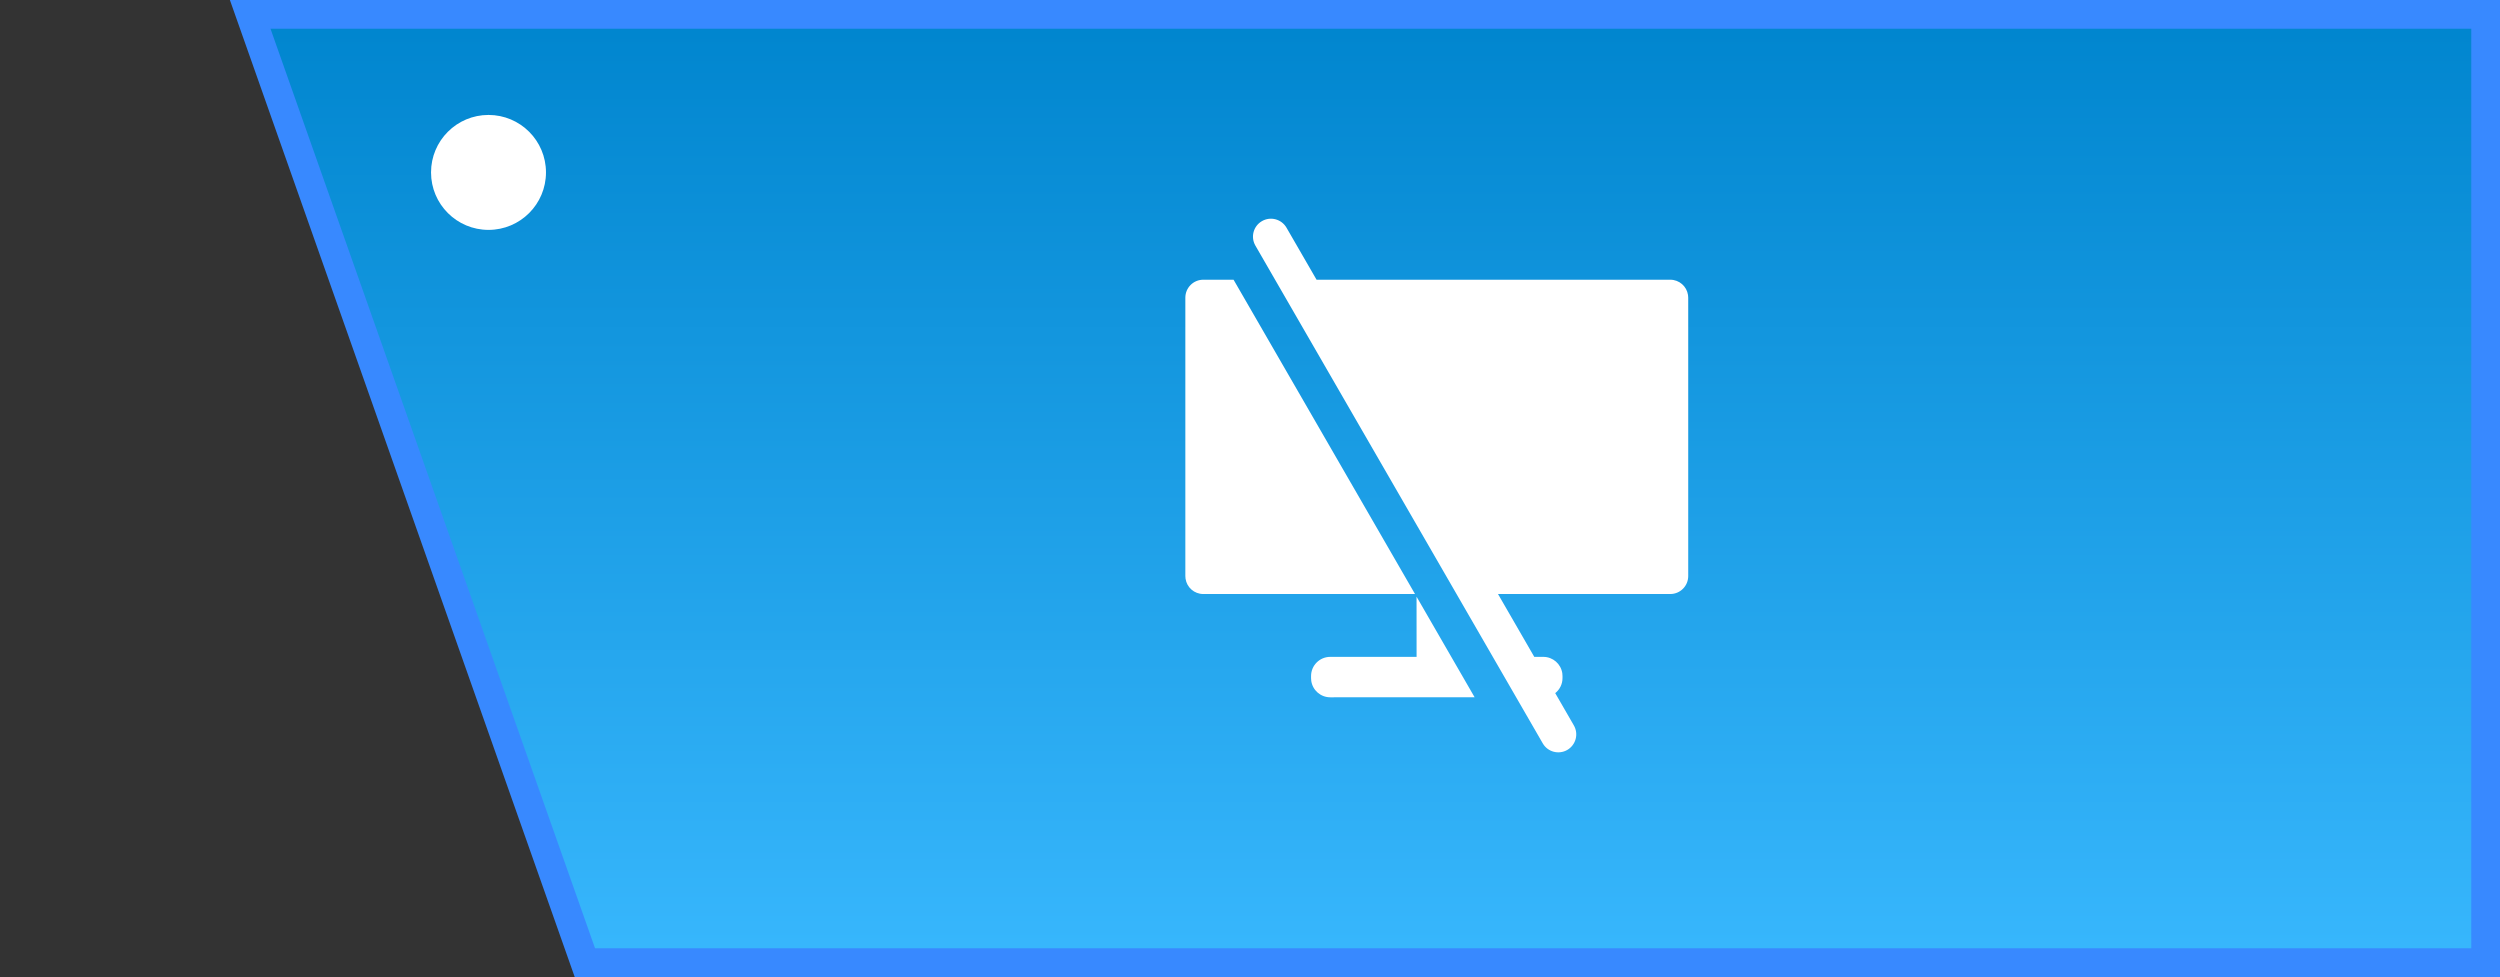<?xml version="1.0" encoding="UTF-8"?>
<svg width="87px" height="34px" viewBox="0 0 87 34" version="1.1" xmlns="http://www.w3.org/2000/svg" xmlns:xlink="http://www.w3.org/1999/xlink">
    <rect x="0" y="0" width="87" height="34" fill="#333333" stroke="none"/>
    <title>4.导航/切换-左-选中</title>
    <defs>
        <linearGradient x1="50%" y1="0%" x2="50%" y2="100%" id="linearGradient-1">
            <stop stop-color="#0085CE" offset="0%"></stop>
            <stop stop-color="#38B7FD" offset="100%"></stop>
        </linearGradient>
    </defs>
    <g id="4.导航/切换-左-选中" stroke="none" stroke-width="1" fill="none" fill-rule="evenodd">
        <path d="M86.293,0.5 L74.646,33.5 L8.5,33.5 L8.5,0.5 L86.293,0.5 Z" id="矩形" stroke="#3889FF" fill="url(#linearGradient-1)" transform="translate(47.5, 17) scale(-1, 1) translate(-47.5, -17) "></path>
        <path d="M17,8 C18.105,8 19,7.105 19,6 C19,4.895 18.105,4 17,4 C15.895,4 15,4.895 15,6 C15,7.105 15.895,8 17,8 Z" id="椭圆形" fill="#FFFFFF"></path>
        <g id="编组" transform="translate(40, 7)" fill="#FFFFFF" fill-rule="nonzero">
            <g id="1.图标/2.设计/">
                <path d="M4.77,0.923 L5.816,2.734 L18.125,2.734 C18.439,2.734 18.699,2.965 18.743,3.267 L18.75,3.359 L18.75,13.047 C18.75,13.393 18.471,13.672 18.125,13.672 L18.125,13.672 L12.13,13.671 L13.393,15.859 L13.708,15.859 C14.043,15.859 14.32,16.106 14.368,16.428 L14.375,16.526 L14.375,16.599 C14.375,16.811 14.276,16.999 14.122,17.121 L14.77,18.244 C14.943,18.543 14.84,18.925 14.541,19.098 C14.242,19.27 13.86,19.168 13.688,18.869 L3.688,1.548 C3.515,1.25 3.617,0.867 3.916,0.695 C4.215,0.522 4.597,0.625 4.77,0.923 Z M9.296,13.764 L11.317,17.265 L6.292,17.266 C5.957,17.266 5.68,17.019 5.632,16.697 L5.625,16.599 L5.625,16.526 C5.625,16.158 5.923,15.859 6.292,15.859 L6.292,15.859 L9.297,15.859 L9.296,13.764 Z M2.928,2.734 L9.242,13.671 L1.875,13.672 C1.561,13.672 1.301,13.441 1.257,13.139 L1.25,13.047 L1.25,3.359 C1.25,3.014 1.529,2.734 1.875,2.734 L1.875,2.734 L2.928,2.734 Z" id="形状结合"></path>
            </g>
        </g>
    </g>
</svg>